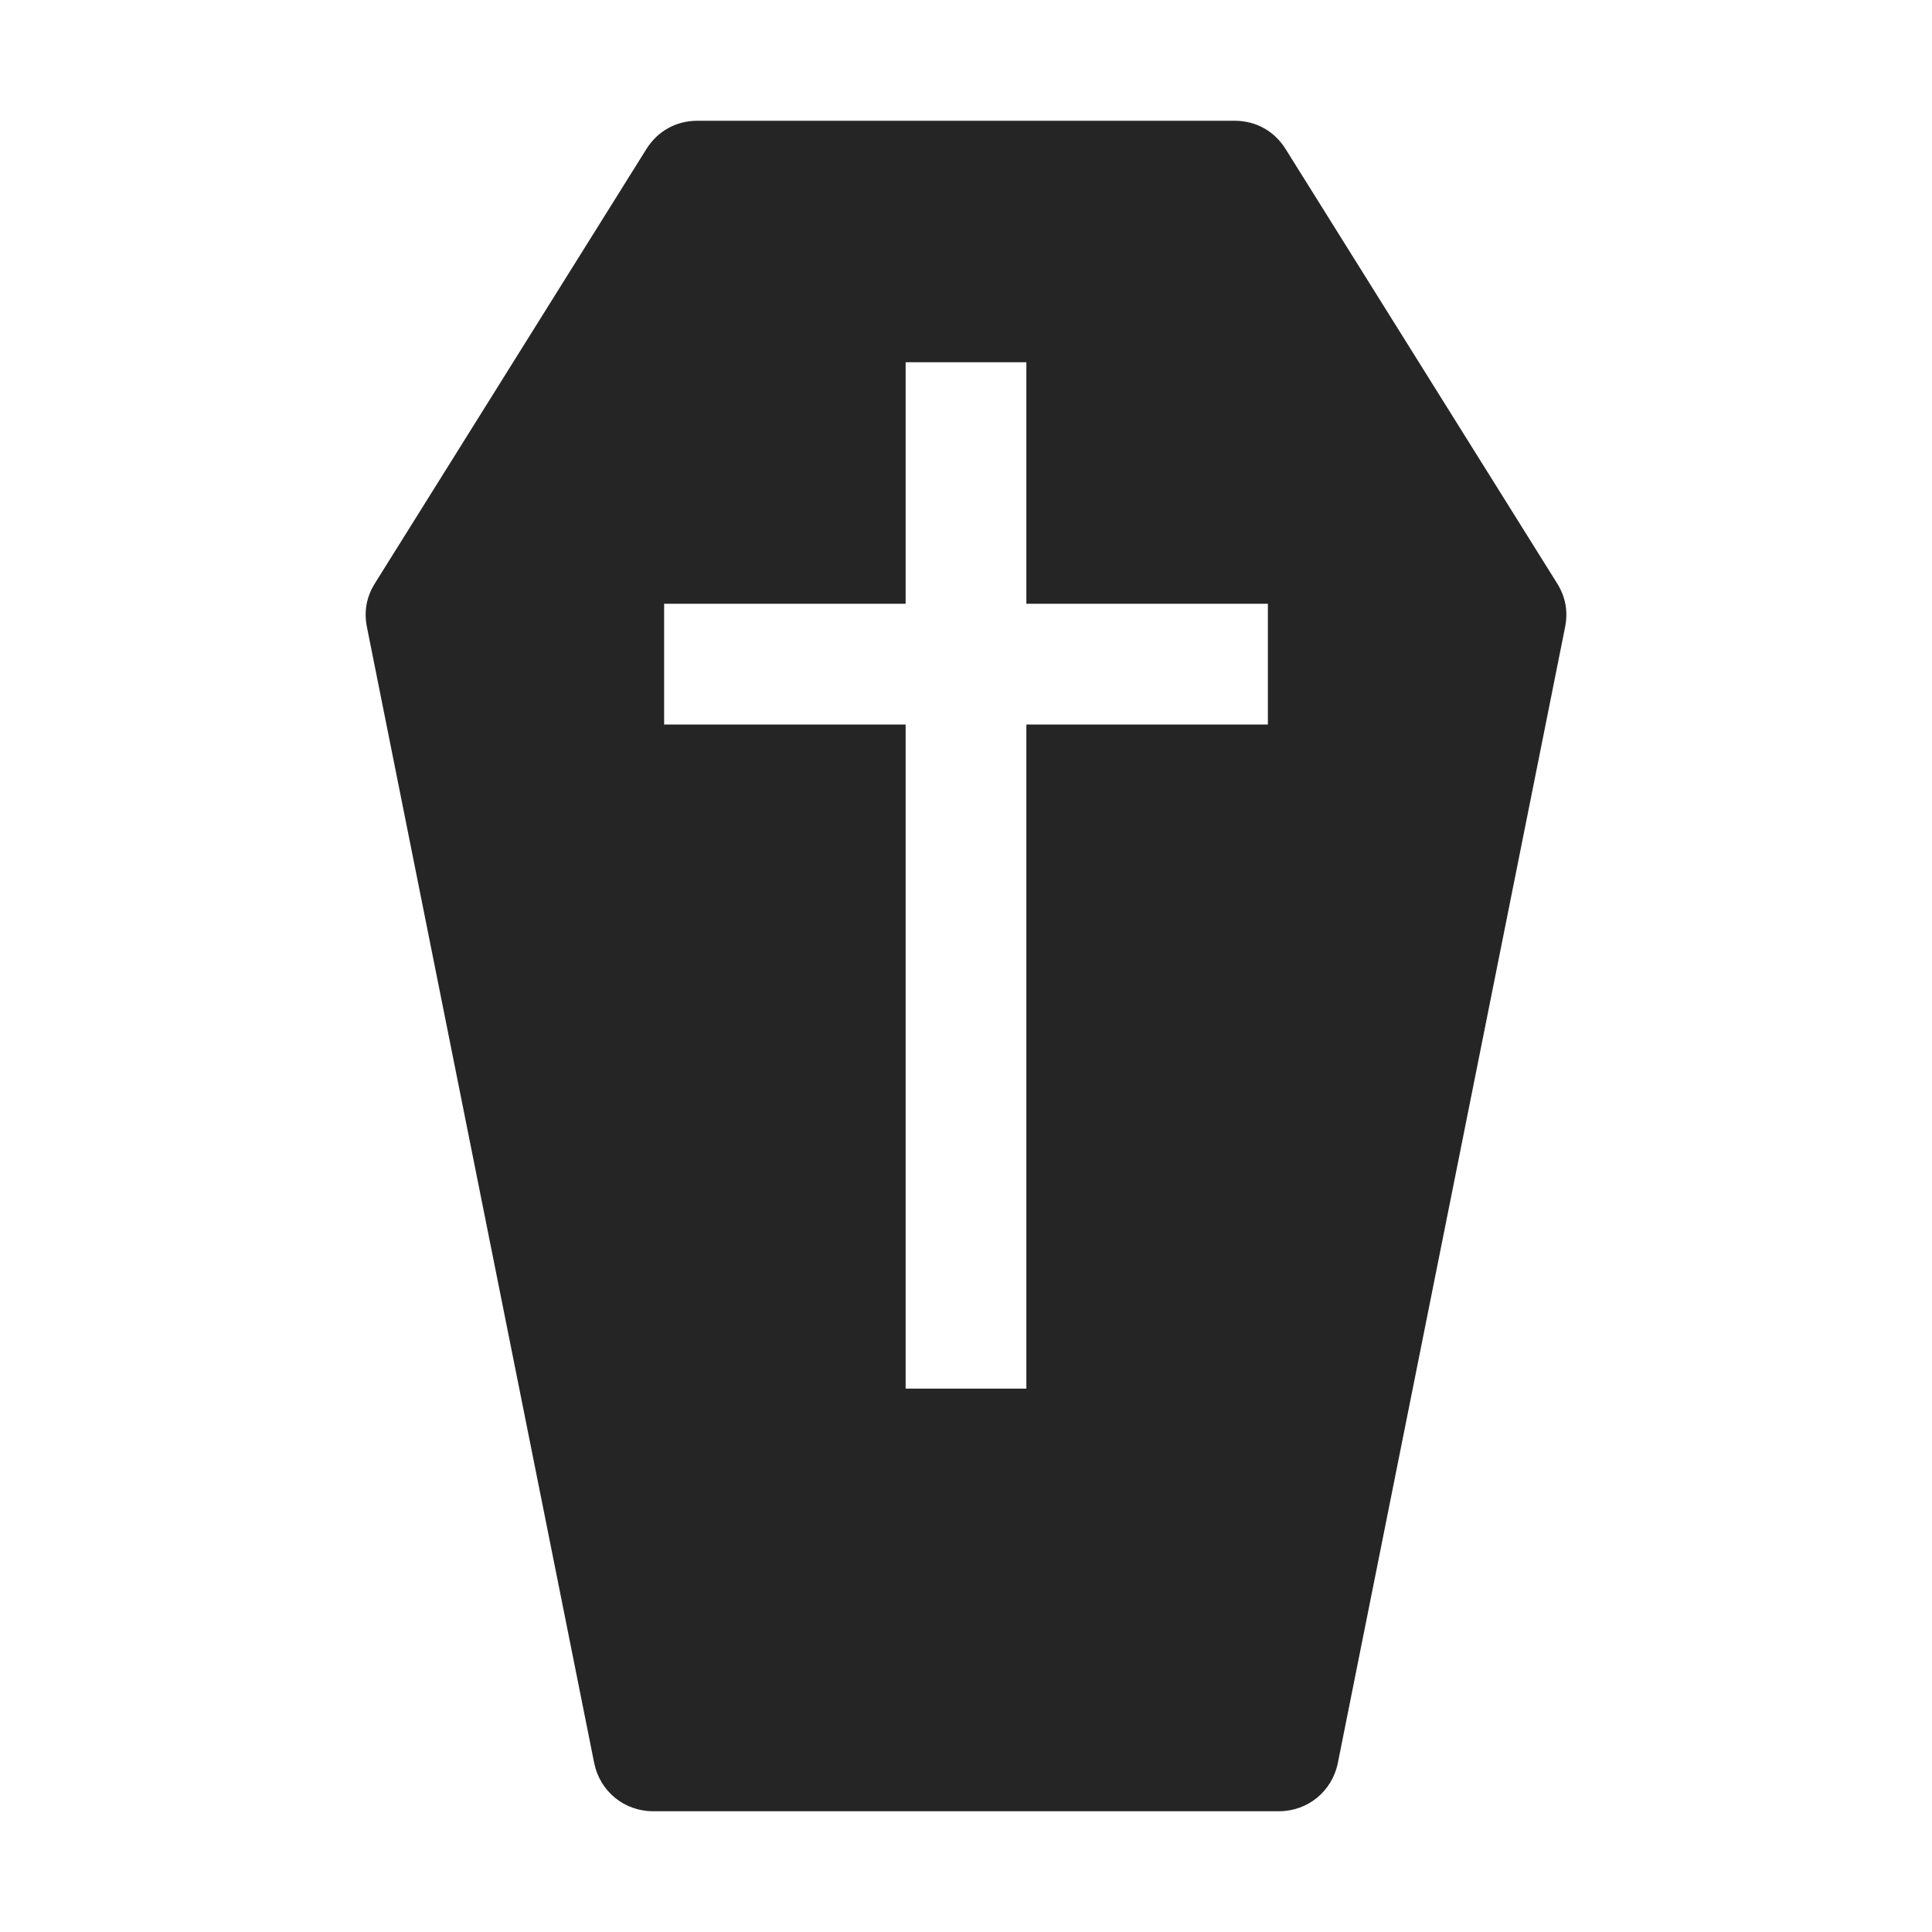 <?xml version="1.0" encoding="UTF-8"?>
<!DOCTYPE svg PUBLIC "-//W3C//DTD SVG 1.1//EN" "http://www.w3.org/Graphics/SVG/1.1/DTD/svg11.dtd">
<svg xmlns="http://www.w3.org/2000/svg" xml:space="preserve" width="1024px" height="1024px" shape-rendering="geometricPrecision" text-rendering="geometricPrecision" image-rendering="optimizeQuality" fill-rule="nonzero" clip-rule="evenodd" viewBox="0 0 10240 10240" xmlns:xlink="http://www.w3.org/1999/xlink">
	<title>coffin icon</title>
	<desc>coffin icon from the IconExperience.com O-Collection. Copyright by INCORS GmbH (www.incors.com).</desc>
	<path id="curve0" fill="#252525" d="M1987 3092l1439 -2302c60,-96 158,-150 271,-150l2846 0c113,0 211,54 271,150l1439 2302c45,72 59,149 42,233l-1204 6018c-30,151 -159,257 -313,257l-3316 0c-154,0 -283,-106 -313,-257l-1204 -6018c-17,-84 -3,-161 42,-233zm1533 108l0 640 1280 0 0 3520 640 0 0 -3520 1280 0 0 -640 -1280 0 0 -1280 -640 0 0 1280 -1280 0z"/>
</svg>
